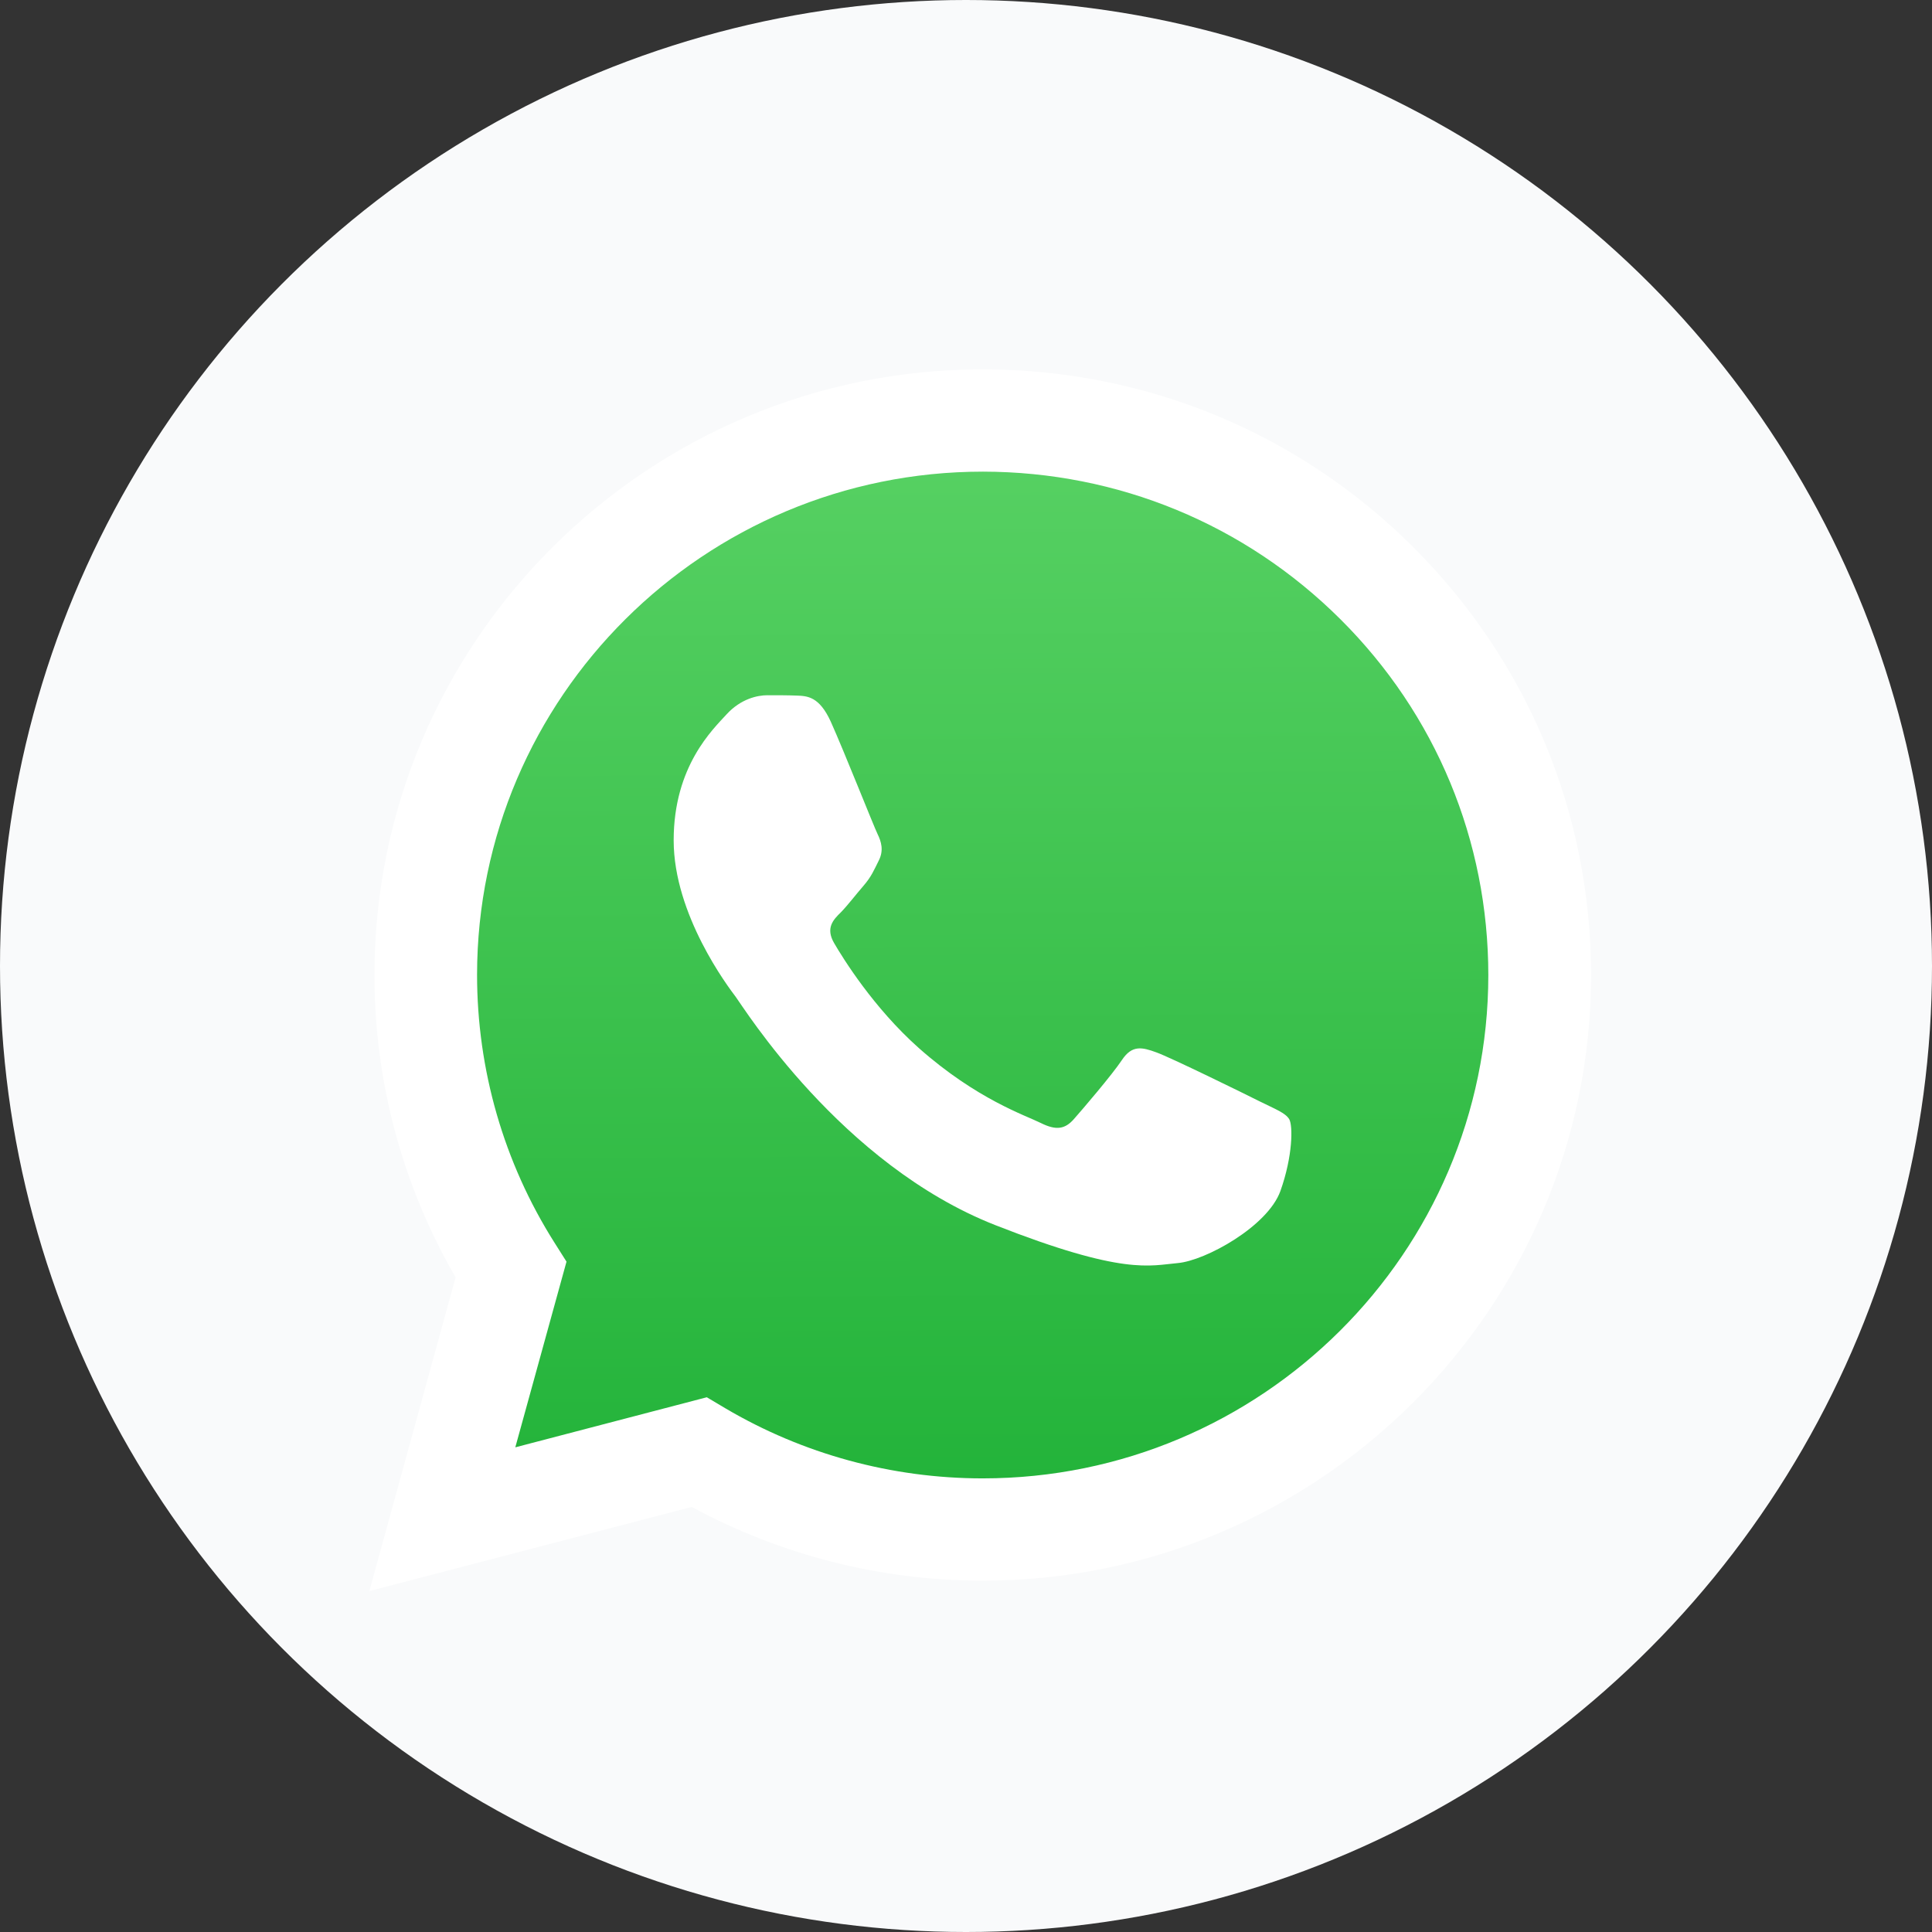 <svg width="68" height="68" viewBox="0 0 68 68" fill="none" xmlns="http://www.w3.org/2000/svg">
<rect x="0" y="0" width="68" height="68" fill="#333333" stroke="none"/>
<g clip-path="url(#clip0_1_13)">
<circle cx="34" cy="34" r="34" fill="#F9FAFB"/>
<path d="M13 56L16.036 44.958C14.166 41.731 13.175 38.063 13.181 34.308C13.181 22.558 22.788 13 34.59 13C40.314 13.006 45.694 15.222 49.734 19.25C53.774 23.278 56 28.635 56 34.326C55.994 46.075 46.386 55.634 34.59 55.634H34.578C30.999 55.634 27.477 54.734 24.347 53.039L13 56Z" fill="white"/>
<path d="M34.597 16.6C24.777 16.6 16.797 24.544 16.791 34.308C16.791 37.653 17.732 40.918 19.515 43.736L19.939 44.406L18.137 50.941L24.877 49.179L25.525 49.564C28.256 51.177 31.386 52.034 34.584 52.034H34.59C44.397 52.034 52.378 44.089 52.384 34.326C52.384 29.59 50.538 25.14 47.178 21.795C43.818 18.45 39.347 16.606 34.597 16.6Z" fill="url(#paint0_linear_1_13)"/>
<path fill-rule="evenodd" clip-rule="evenodd" d="M29.241 25.401C28.836 24.513 28.418 24.495 28.032 24.482C27.72 24.47 27.364 24.47 27.009 24.47C26.654 24.47 26.074 24.6 25.581 25.134C25.095 25.668 23.711 26.959 23.711 29.578C23.711 32.197 25.625 34.73 25.893 35.083C26.161 35.437 29.596 40.986 35.033 43.121C39.553 44.896 40.47 44.542 41.455 44.456C42.434 44.369 44.616 43.165 45.065 41.923C45.507 40.682 45.507 39.614 45.376 39.391C45.239 39.167 44.884 39.037 44.347 38.77C43.818 38.503 41.187 37.212 40.694 37.038C40.202 36.858 39.846 36.772 39.491 37.305C39.135 37.839 38.107 39.037 37.795 39.391C37.483 39.745 37.172 39.794 36.635 39.527C36.105 39.261 34.378 38.696 32.334 36.883C30.744 35.468 29.671 33.73 29.36 33.197C29.048 32.663 29.328 32.371 29.596 32.11C29.833 31.868 30.126 31.483 30.395 31.173C30.663 30.863 30.756 30.639 30.931 30.286C31.111 29.932 31.018 29.622 30.887 29.355C30.756 29.088 29.715 26.456 29.241 25.401Z" fill="white"/>
</g>
<defs>
<linearGradient id="paint0_linear_1_13" x1="34.064" y1="15.582" x2="34.282" y2="52.327" gradientUnits="userSpaceOnUse">
<stop stop-color="#57D163"/>
<stop offset="1" stop-color="#23B33A"/>
</linearGradient>
<clipPath id="clip0_1_13">
<rect width="68" height="68" fill="white"/>
</clipPath>
</defs>
</svg>

